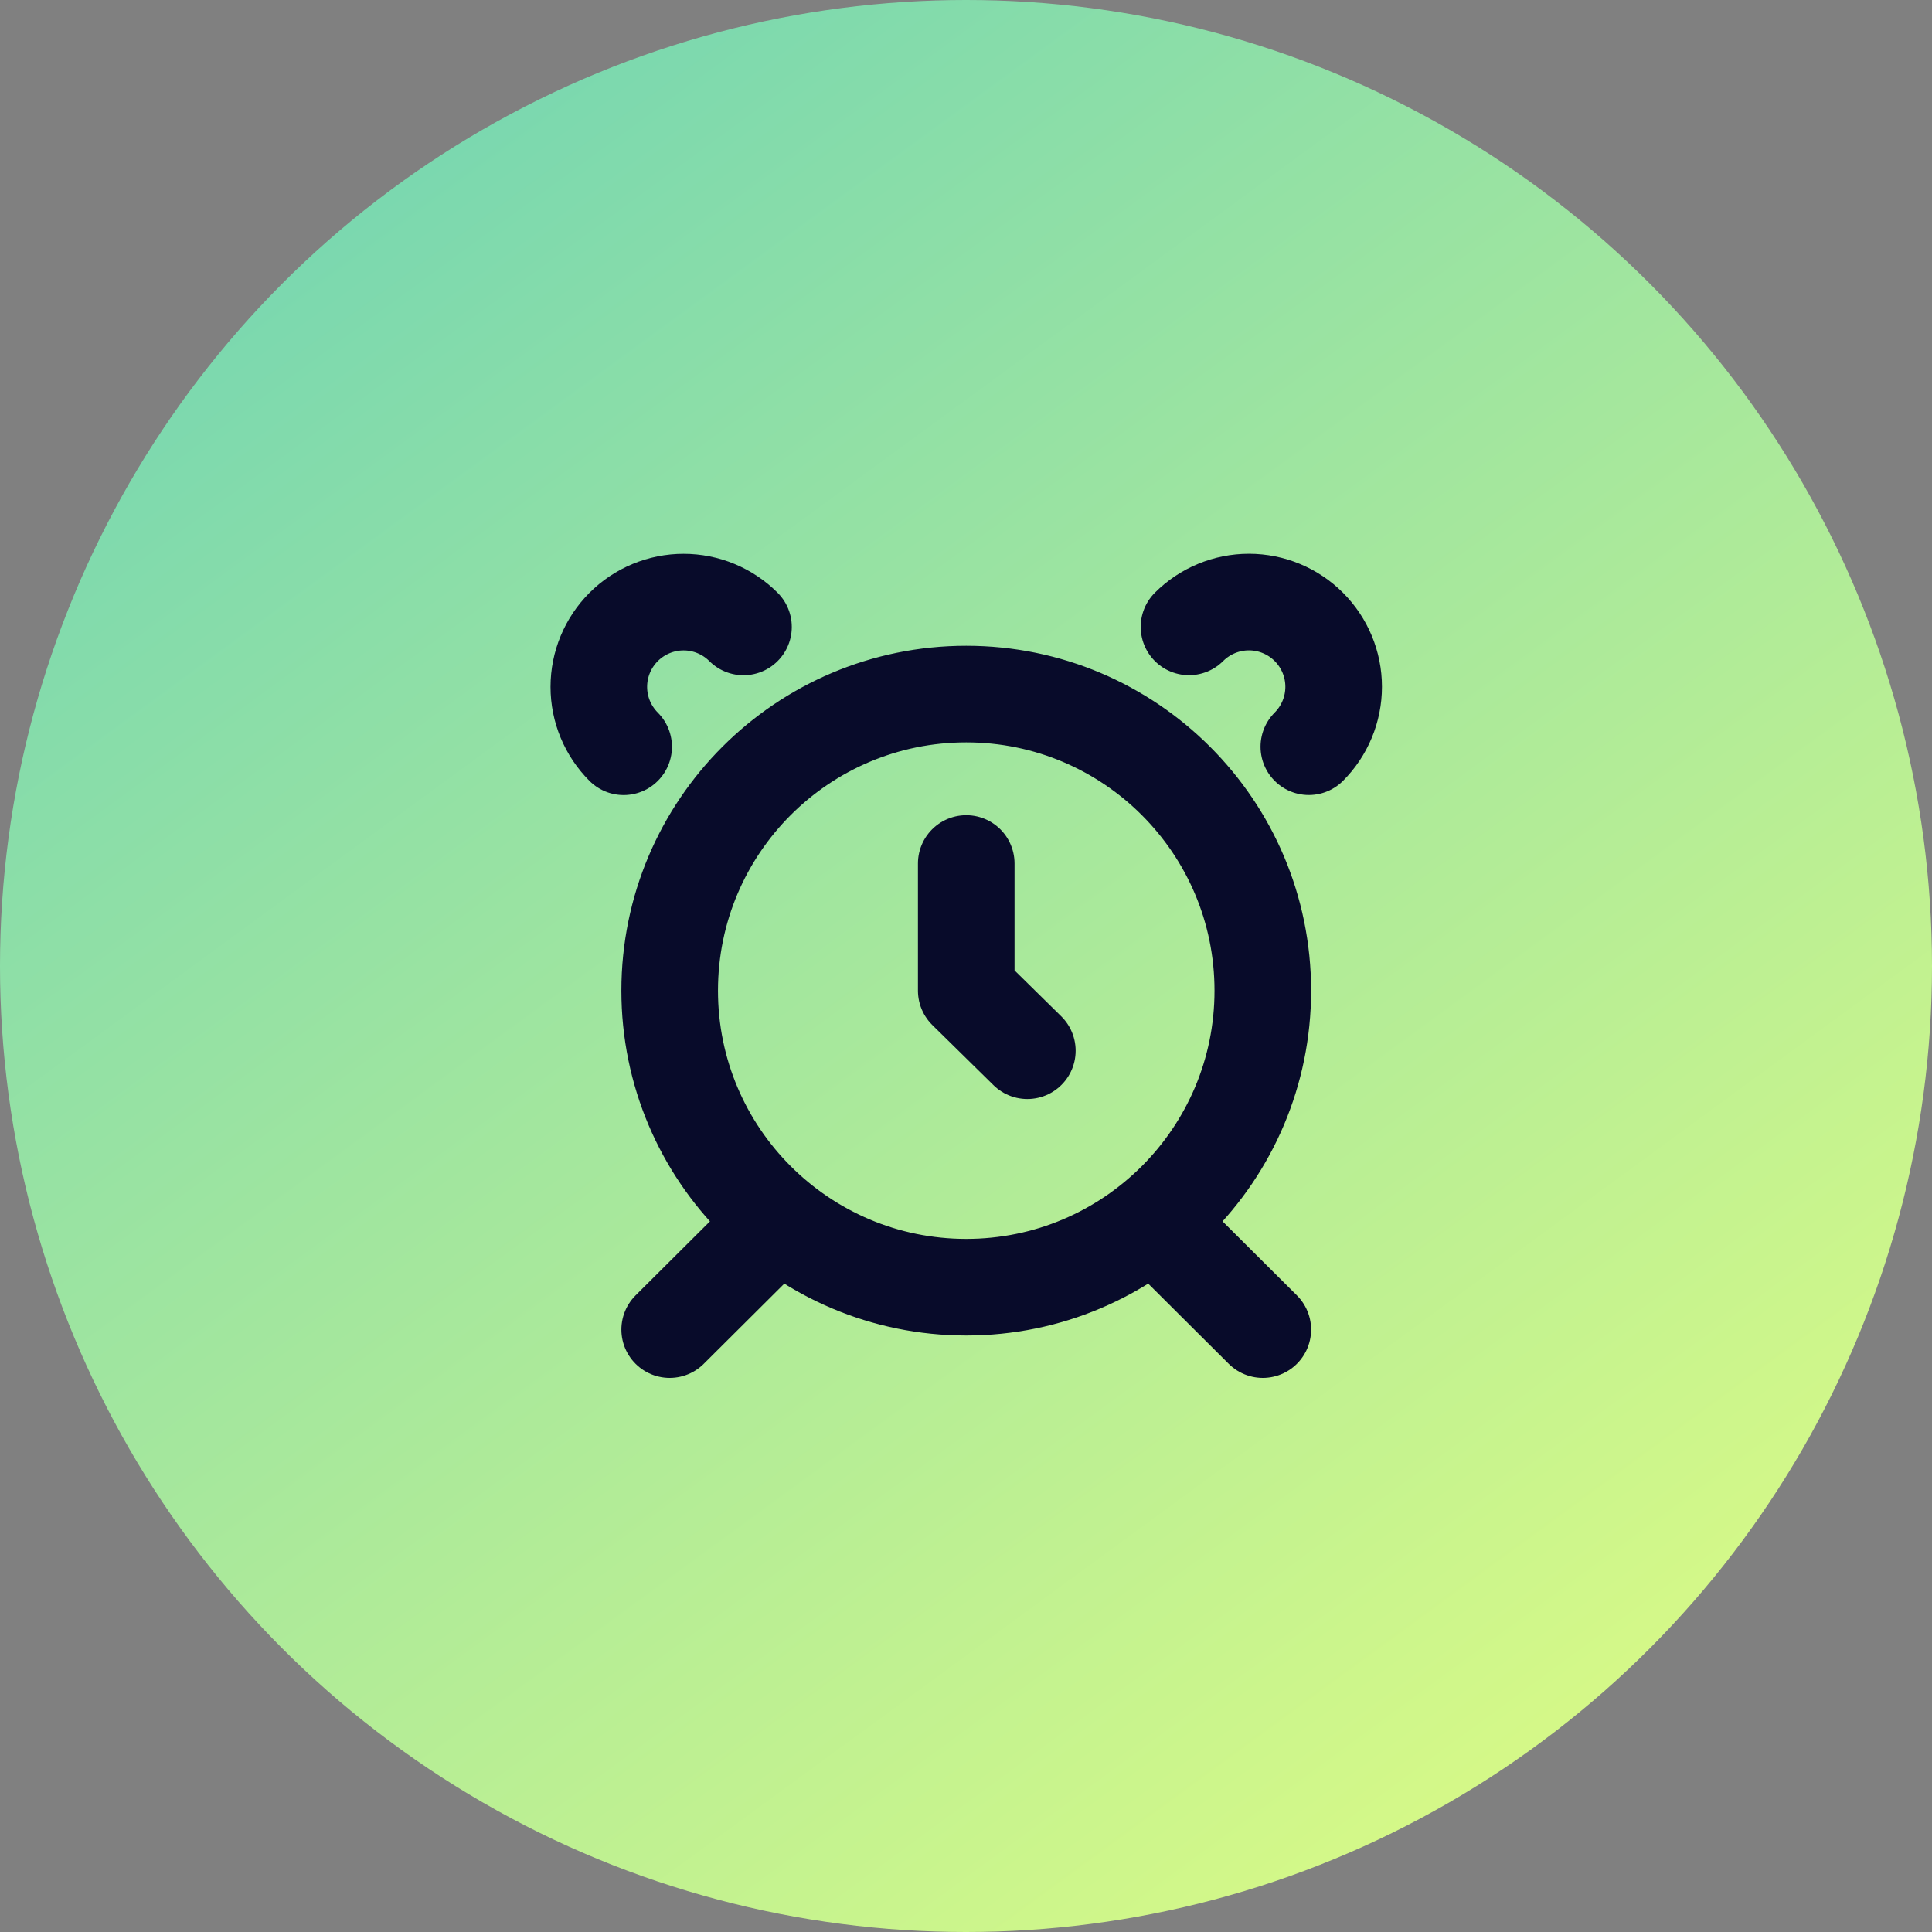 <svg width="40" height="40" viewBox="0 0 40 40" fill="none" xmlns="http://www.w3.org/2000/svg">
<rect x="0" y="0" width="40" height="40" fill="#808080" stroke="none"/>
<circle cx="20" cy="20" r="20" fill="url(#paint0_linear_1983_1880)"/>
<path d="M26.145 27.528L23.881 25.273M13.865 27.528L16.13 25.273M20.005 17.878V20.51L21.27 21.754M15.393 12.98C15.064 12.651 14.618 12.466 14.153 12.466C13.688 12.466 13.241 12.651 12.912 12.98C12.583 13.309 12.398 13.755 12.398 14.221C12.398 14.686 12.583 15.132 12.912 15.461M27.098 15.46C27.427 15.131 27.612 14.684 27.612 14.219C27.612 13.754 27.427 13.308 27.098 12.979C26.769 12.65 26.323 12.465 25.858 12.465C25.392 12.465 24.946 12.65 24.617 12.979M26.145 20.51C26.145 23.901 23.396 26.65 20.005 26.65C16.614 26.65 13.865 23.901 13.865 20.51C13.865 17.119 16.614 14.37 20.005 14.37C23.396 14.37 26.145 17.119 26.145 20.51Z" stroke="#080B2A" stroke-width="2" stroke-linecap="round" stroke-linejoin="round"/>
<defs>
<linearGradient id="paint0_linear_1983_1880" x1="8.8" y1="3.467" x2="33.6" y2="37.333" gradientUnits="userSpaceOnUse">
<stop stop-color="#7BD8AF"/>
<stop offset="1" stop-color="#D9FA86"/>
</linearGradient>
</defs>
</svg>
